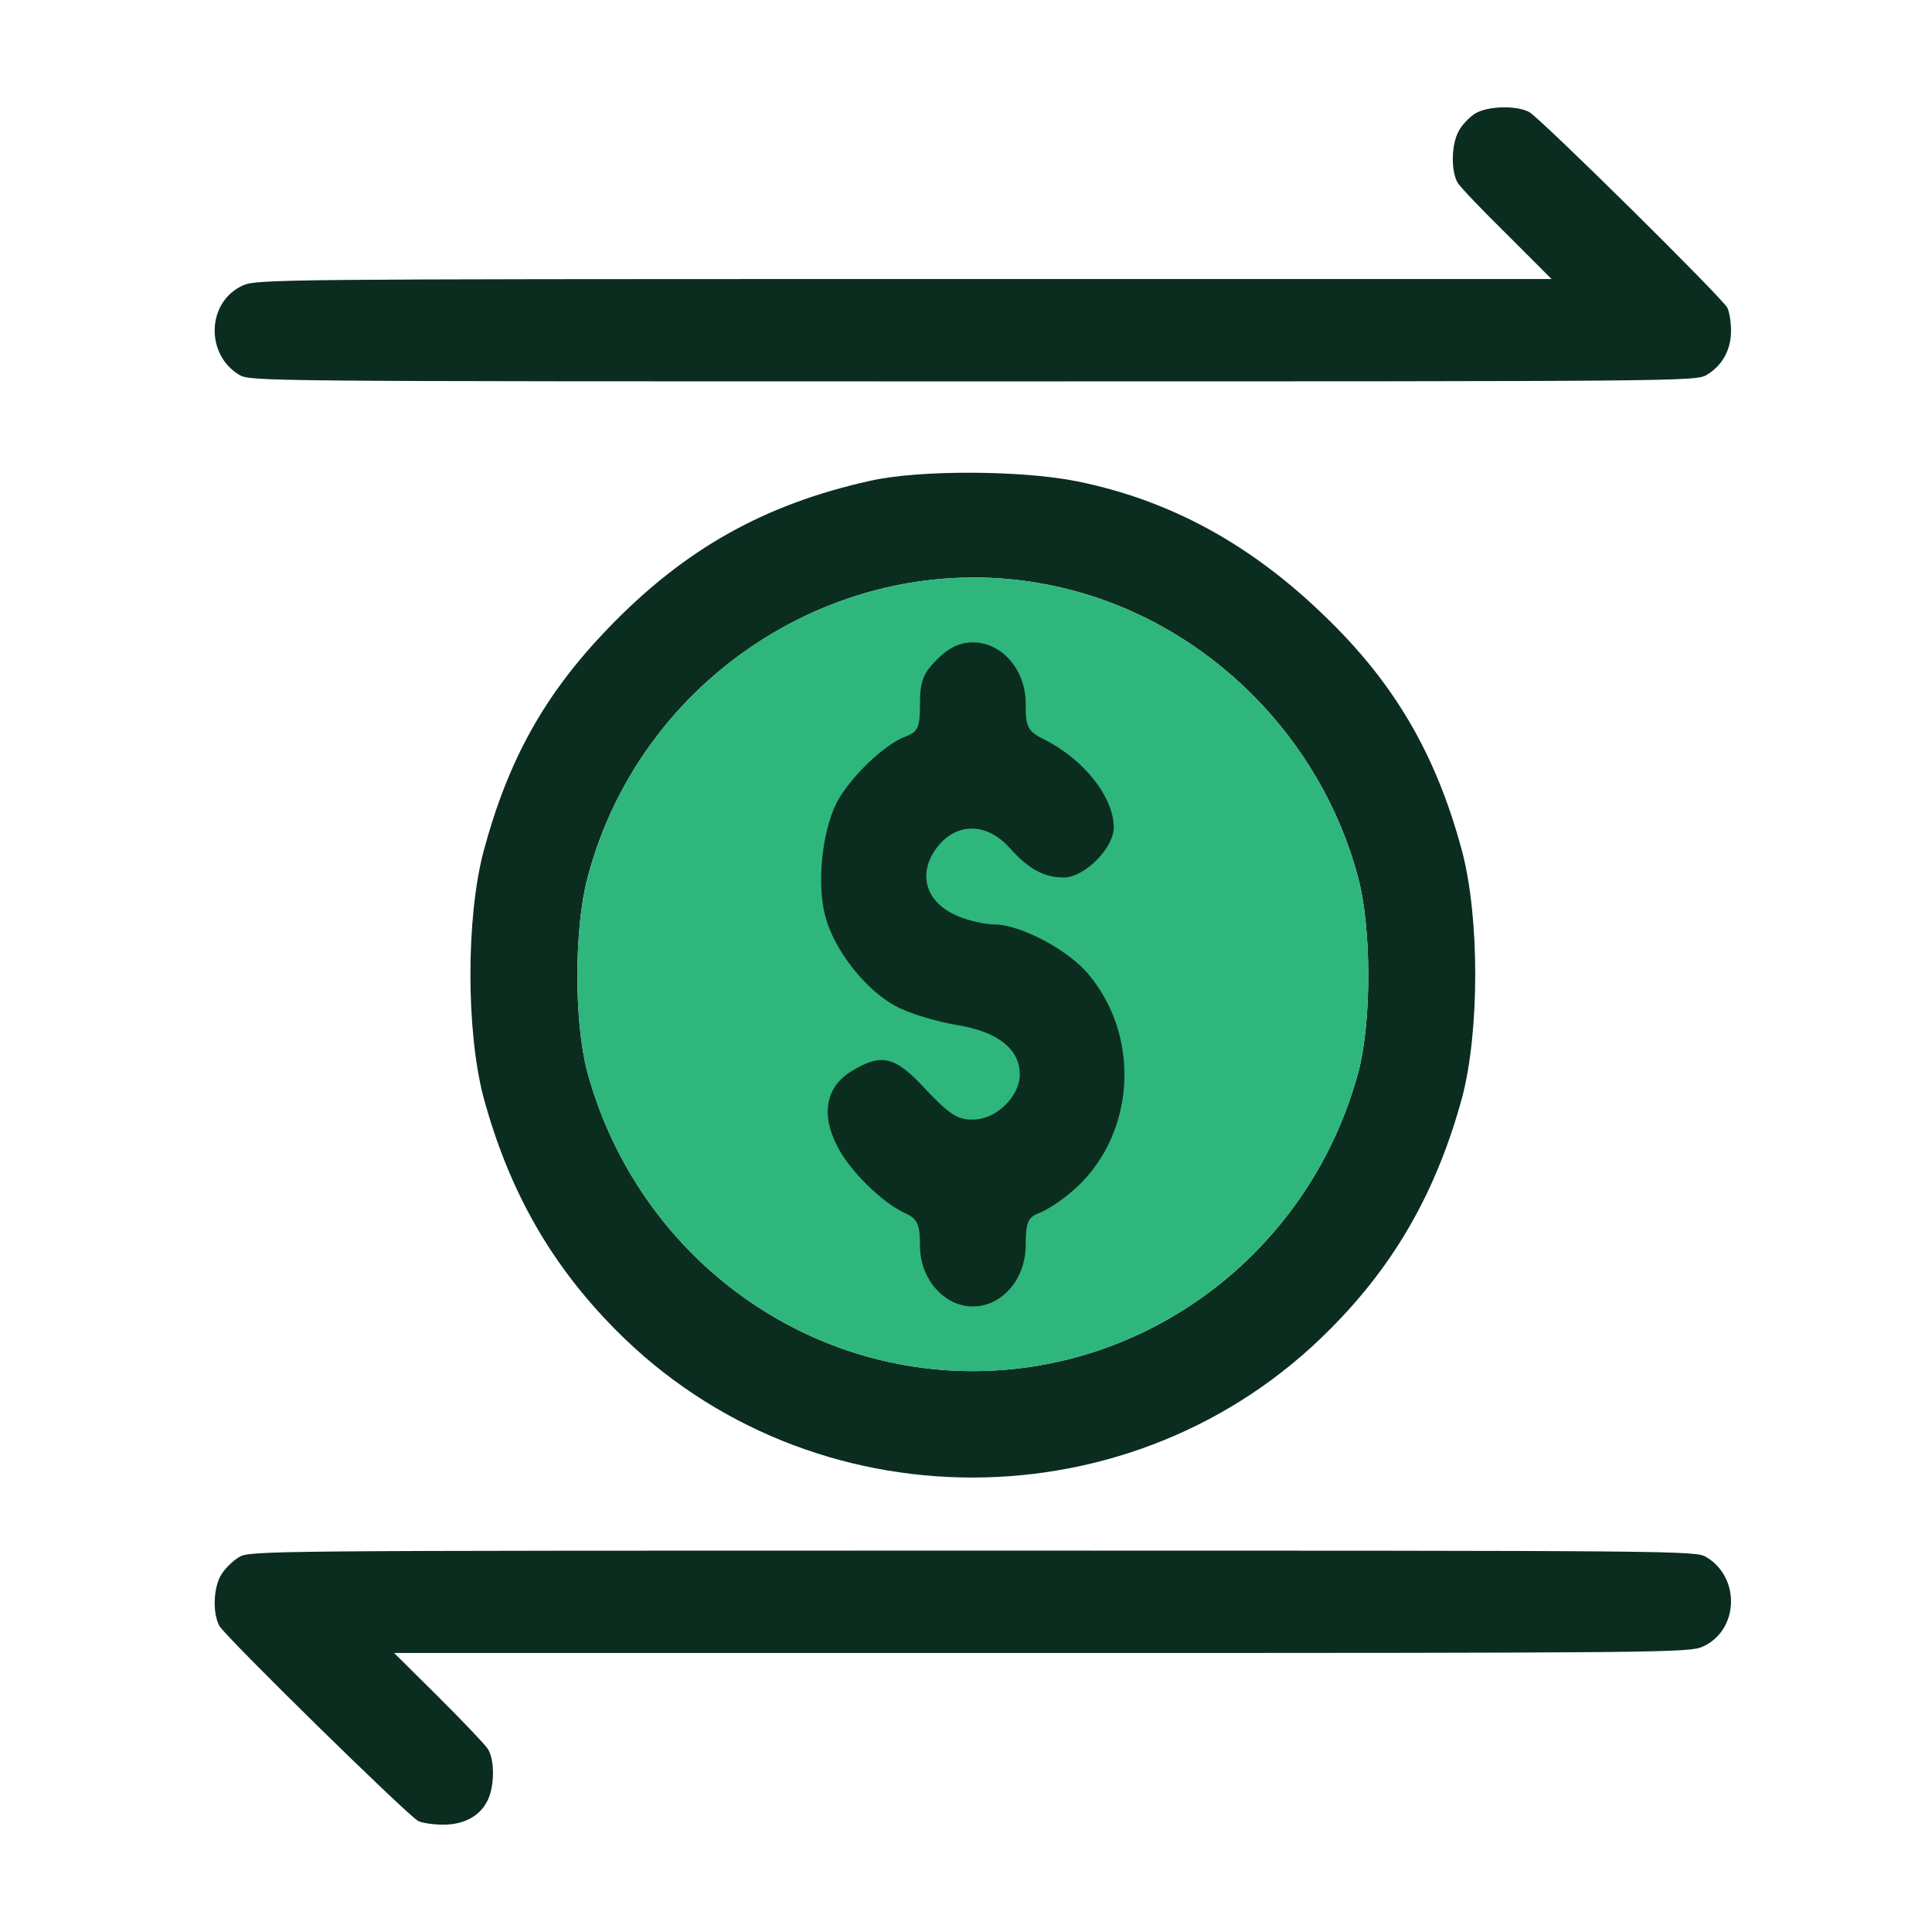 <svg width="72" height="72" viewBox="0 0 72 72" fill="none" xmlns="http://www.w3.org/2000/svg">
<g id="budget-transfer">
<g id="Group 1171275284">
<g id="Group 1171275153">
<g id="Vector">
<path d="M32.425 17.919C28.485 18.794 25.509 20.459 22.663 23.415C20.3 25.868 18.943 28.299 18.024 31.716C17.367 34.19 17.367 38.439 18.024 40.914C18.965 44.352 20.497 47.09 22.948 49.564C30.214 56.901 42.273 56.901 49.561 49.542C52.013 47.09 53.544 44.352 54.486 40.914C55.142 38.439 55.142 34.19 54.486 31.716C53.523 28.124 51.969 25.452 49.342 22.934C46.607 20.284 43.608 18.641 40.15 17.94C38.115 17.524 34.263 17.502 32.425 17.919ZM39.844 21.97C45.031 23.284 49.233 27.489 50.612 32.701C51.115 34.584 51.115 38.045 50.634 39.906C48.883 46.498 42.974 51.097 36.255 51.097C29.536 51.097 23.648 46.498 21.876 39.906C21.394 38.045 21.394 34.584 21.898 32.701C23.977 24.817 32.074 19.977 39.844 21.97Z" fill="#0B2D1F"/>
<path d="M39.844 21.97C45.031 23.284 49.233 27.489 50.612 32.701C51.115 34.584 51.115 38.045 50.634 39.906C48.883 46.498 42.974 51.097 36.255 51.097C29.536 51.097 23.648 46.498 21.876 39.906C21.394 38.045 21.394 34.584 21.898 32.701C23.977 24.817 32.074 19.977 39.844 21.97Z" fill="#2EB67D"/>
</g>
<path id="Vector_2" d="M34.92 24.575C34.394 25.101 34.285 25.408 34.285 26.218C34.285 27.094 34.219 27.269 33.76 27.444C32.928 27.751 31.68 28.977 31.177 29.919C30.63 31.014 30.433 32.941 30.761 34.168C31.09 35.394 32.228 36.861 33.344 37.475C33.847 37.759 34.876 38.066 35.642 38.197C37.174 38.438 38.005 39.095 38.005 40.037C38.005 40.847 37.152 41.701 36.298 41.723C35.708 41.745 35.401 41.548 34.526 40.628C33.366 39.358 32.862 39.227 31.724 39.927C30.783 40.497 30.586 41.526 31.199 42.709C31.659 43.629 32.884 44.833 33.76 45.227C34.197 45.424 34.285 45.643 34.285 46.432C34.285 47.658 35.182 48.688 36.255 48.688C37.349 48.688 38.224 47.658 38.224 46.41C38.224 45.556 38.312 45.359 38.728 45.205C39.012 45.096 39.559 44.745 39.931 44.417C42.273 42.446 42.58 38.745 40.588 36.336C39.844 35.416 38.027 34.452 37.064 34.452C36.736 34.452 36.123 34.321 35.708 34.146C34.438 33.62 34.154 32.481 35.007 31.474C35.729 30.642 36.802 30.686 37.611 31.583C38.334 32.394 38.903 32.7 39.647 32.7C40.413 32.7 41.507 31.605 41.507 30.839C41.507 29.722 40.413 28.32 38.947 27.576C38.29 27.247 38.224 27.116 38.224 26.218C38.224 24.97 37.349 23.94 36.255 23.94C35.773 23.94 35.357 24.137 34.92 24.575Z" fill="#0B2D1F"/>
</g>
<path id="Vector_3" d="M54.948 4.247C54.748 4.382 54.473 4.665 54.361 4.887C54.073 5.403 54.073 6.425 54.336 6.831C54.448 7.003 55.286 7.876 56.186 8.762L57.823 10.399H33.698C10.449 10.399 9.561 10.411 9.061 10.633C7.711 11.235 7.636 13.192 8.911 13.967C9.324 14.213 9.599 14.213 36.261 14.213C62.923 14.213 63.198 14.213 63.611 13.967C64.186 13.622 64.511 13.032 64.511 12.33C64.511 11.998 64.448 11.617 64.373 11.469C64.173 11.088 57.398 4.394 56.986 4.173C56.486 3.915 55.398 3.951 54.948 4.247Z" fill="#0B2D1F"/>
<path id="Vector_4" d="M8.901 58.033C8.676 58.169 8.388 58.452 8.251 58.673C7.951 59.153 7.913 60.113 8.176 60.593C8.401 60.999 15.2 67.668 15.588 67.865C15.738 67.939 16.15 68 16.513 68C17.3 68 17.888 67.68 18.175 67.09C18.438 66.548 18.438 65.564 18.175 65.17C18.063 64.998 17.225 64.124 16.325 63.226L14.688 61.602H38.812C62.062 61.602 62.95 61.589 63.45 61.368C64.799 60.765 64.874 58.809 63.599 58.033C63.187 57.787 62.912 57.787 36.25 57.787C9.588 57.787 9.313 57.787 8.901 58.033Z" fill="#0B2D1F"/>
</g>
</g>
</svg>
